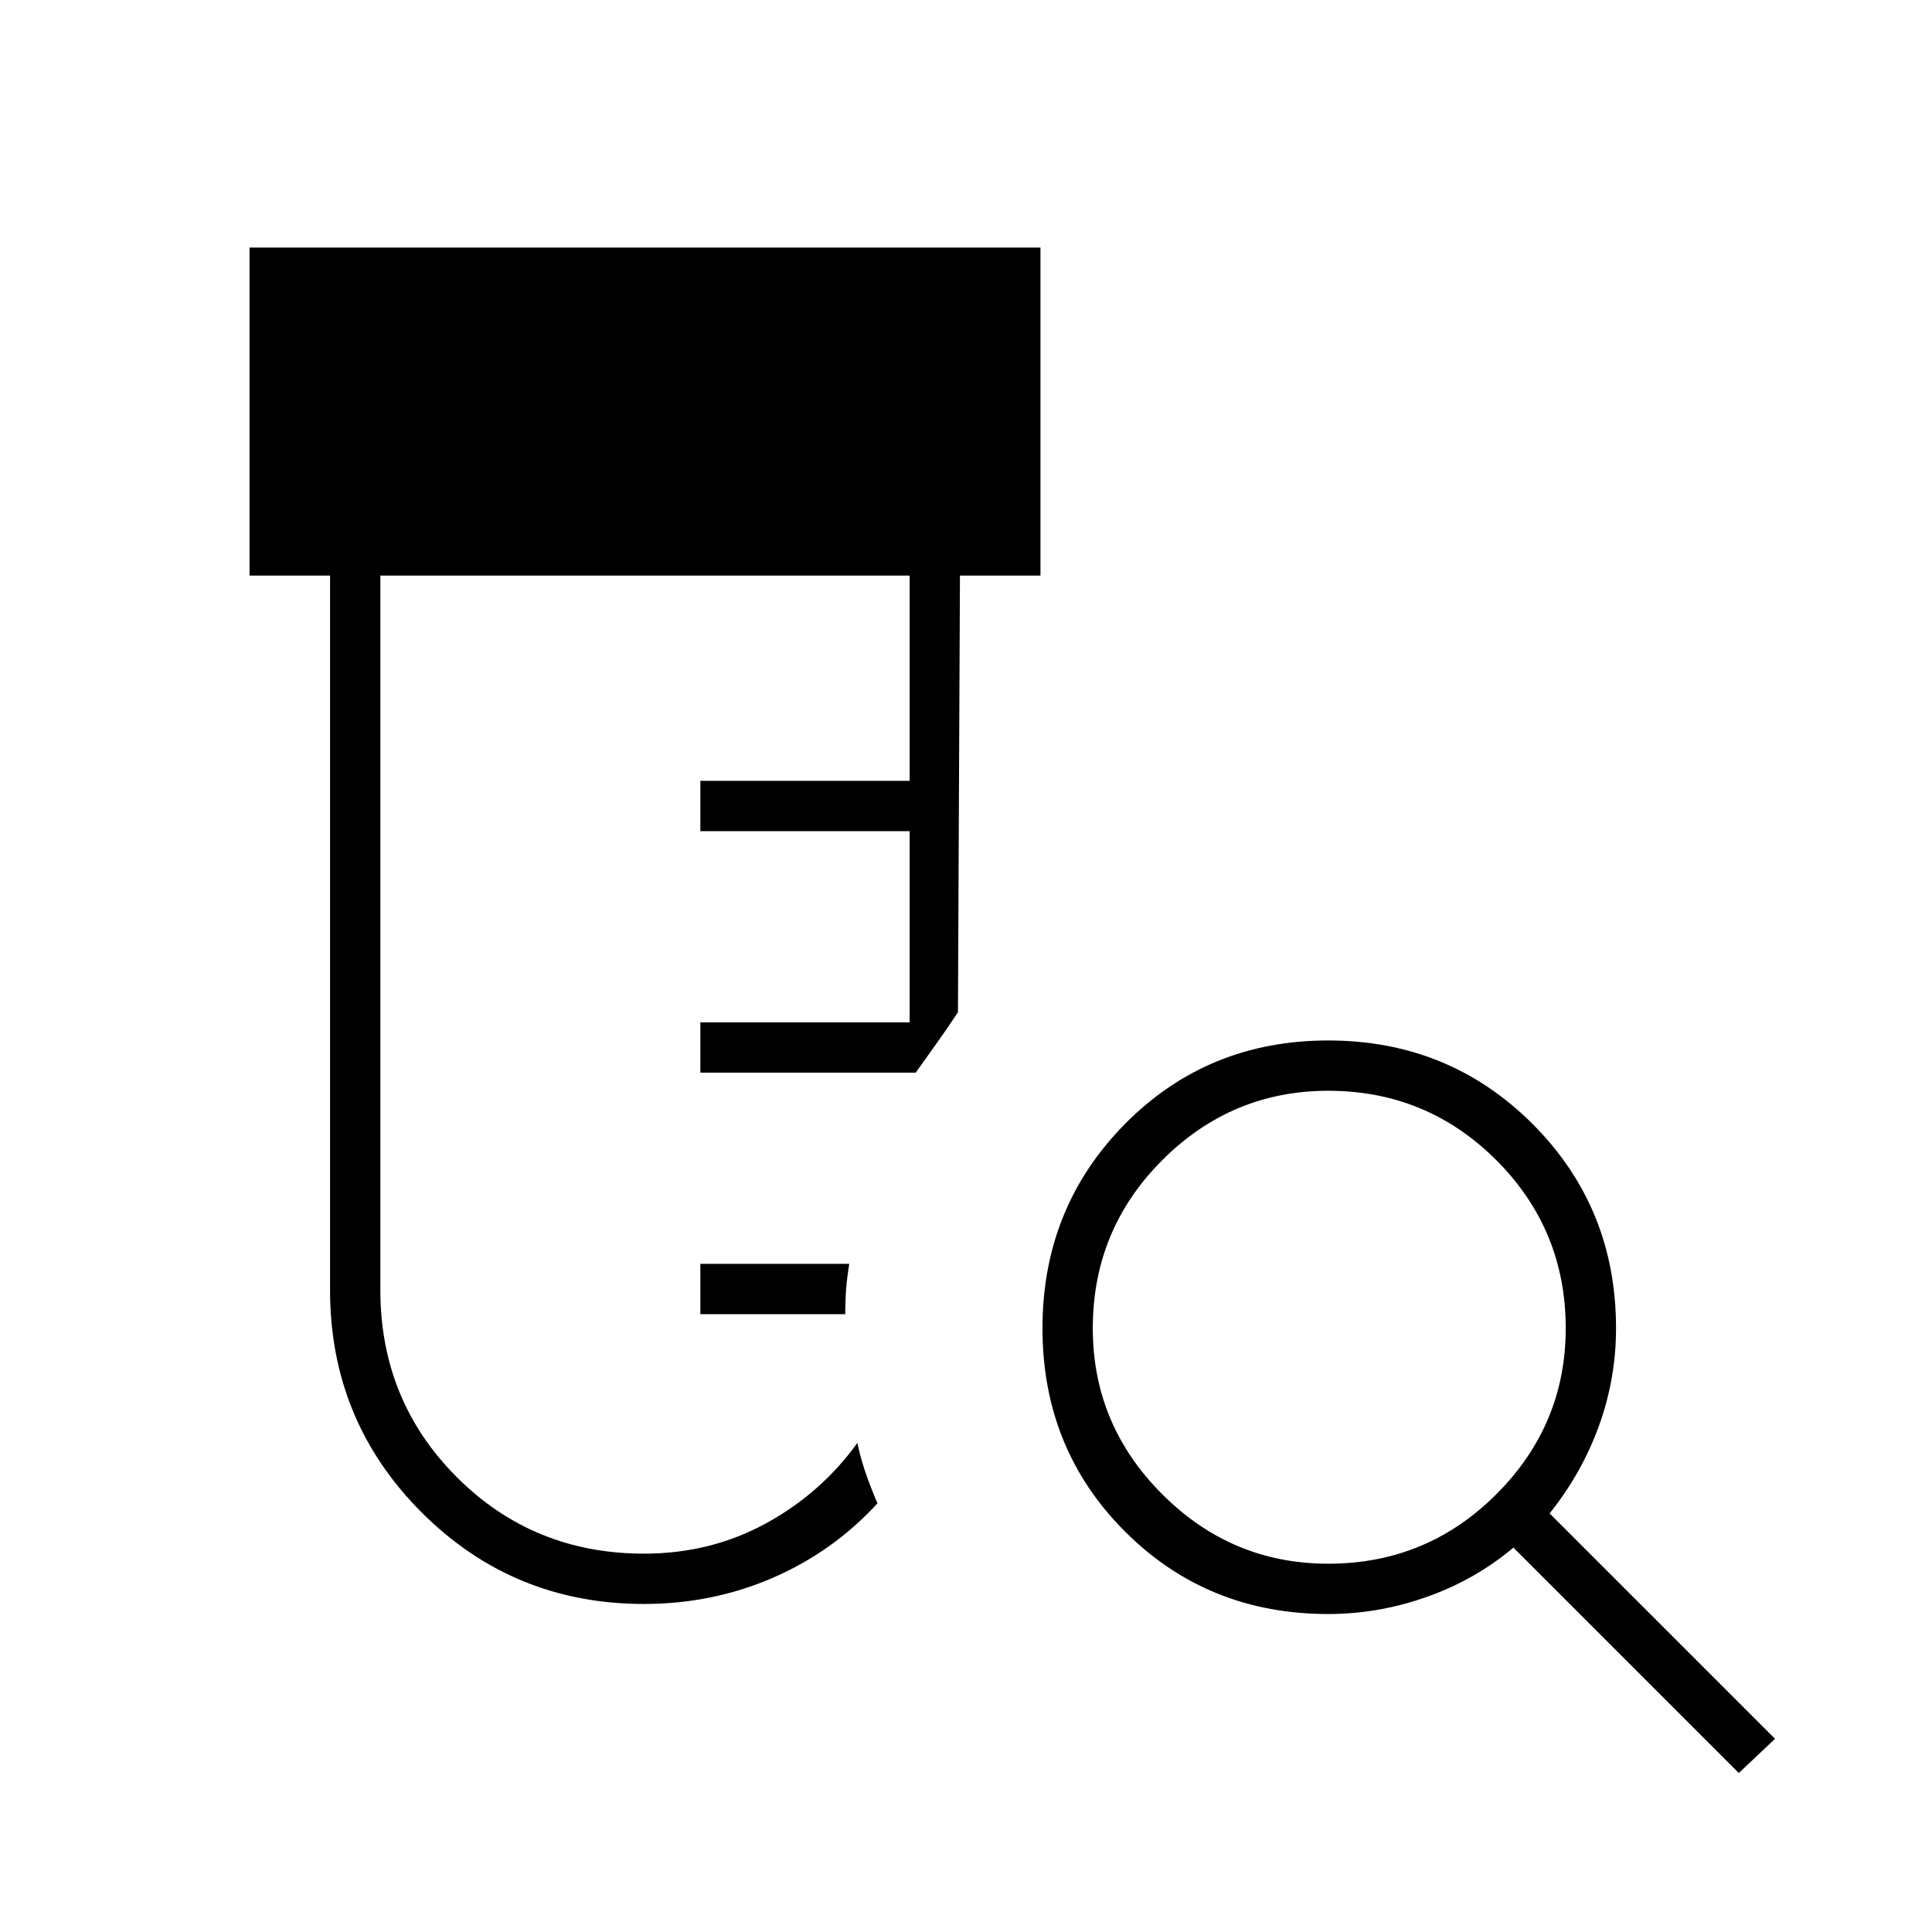 <svg xmlns="http://www.w3.org/2000/svg" height="24" width="24"><path d="M8 19.925q-1.625 0-2.762-1.137Q4.1 17.65 4.1 16.025V7.15h-1V3.075h9.825V7.15h-1l-.025 5.425q-.15.225-.275.4l-.25.35H8.7V12.7h2.6v-2.375H8.7V9.7h2.6V7.15H4.725v8.875q0 1.375.95 2.325.95.95 2.325.95.825 0 1.513-.375.687-.375 1.137-1 .05.225.113.4.062.175.137.35-.55.6-1.3.925-.75.325-1.6.325Zm.7-3.6V15.7h1.85q-.025.15-.038.3-.012.15-.012.325Zm7.8 3.1q1.225 0 2.088-.863.862-.862.862-2.062 0-1.225-.862-2.088-.863-.862-2.088-.862-1.2 0-2.062.862-.863.863-.863 2.088 0 1.2.863 2.062.862.863 2.062.863Zm5.1 2.6-2.8-2.8q-.475.4-1.075.612-.6.213-1.225.213-1.5 0-2.525-1.025T12.95 16.5q0-1.5 1.025-2.538Q15 12.925 16.5 12.925t2.538 1.037Q20.075 15 20.075 16.5q0 .625-.212 1.212-.213.588-.613 1.088l2.8 2.8Z"/></svg>